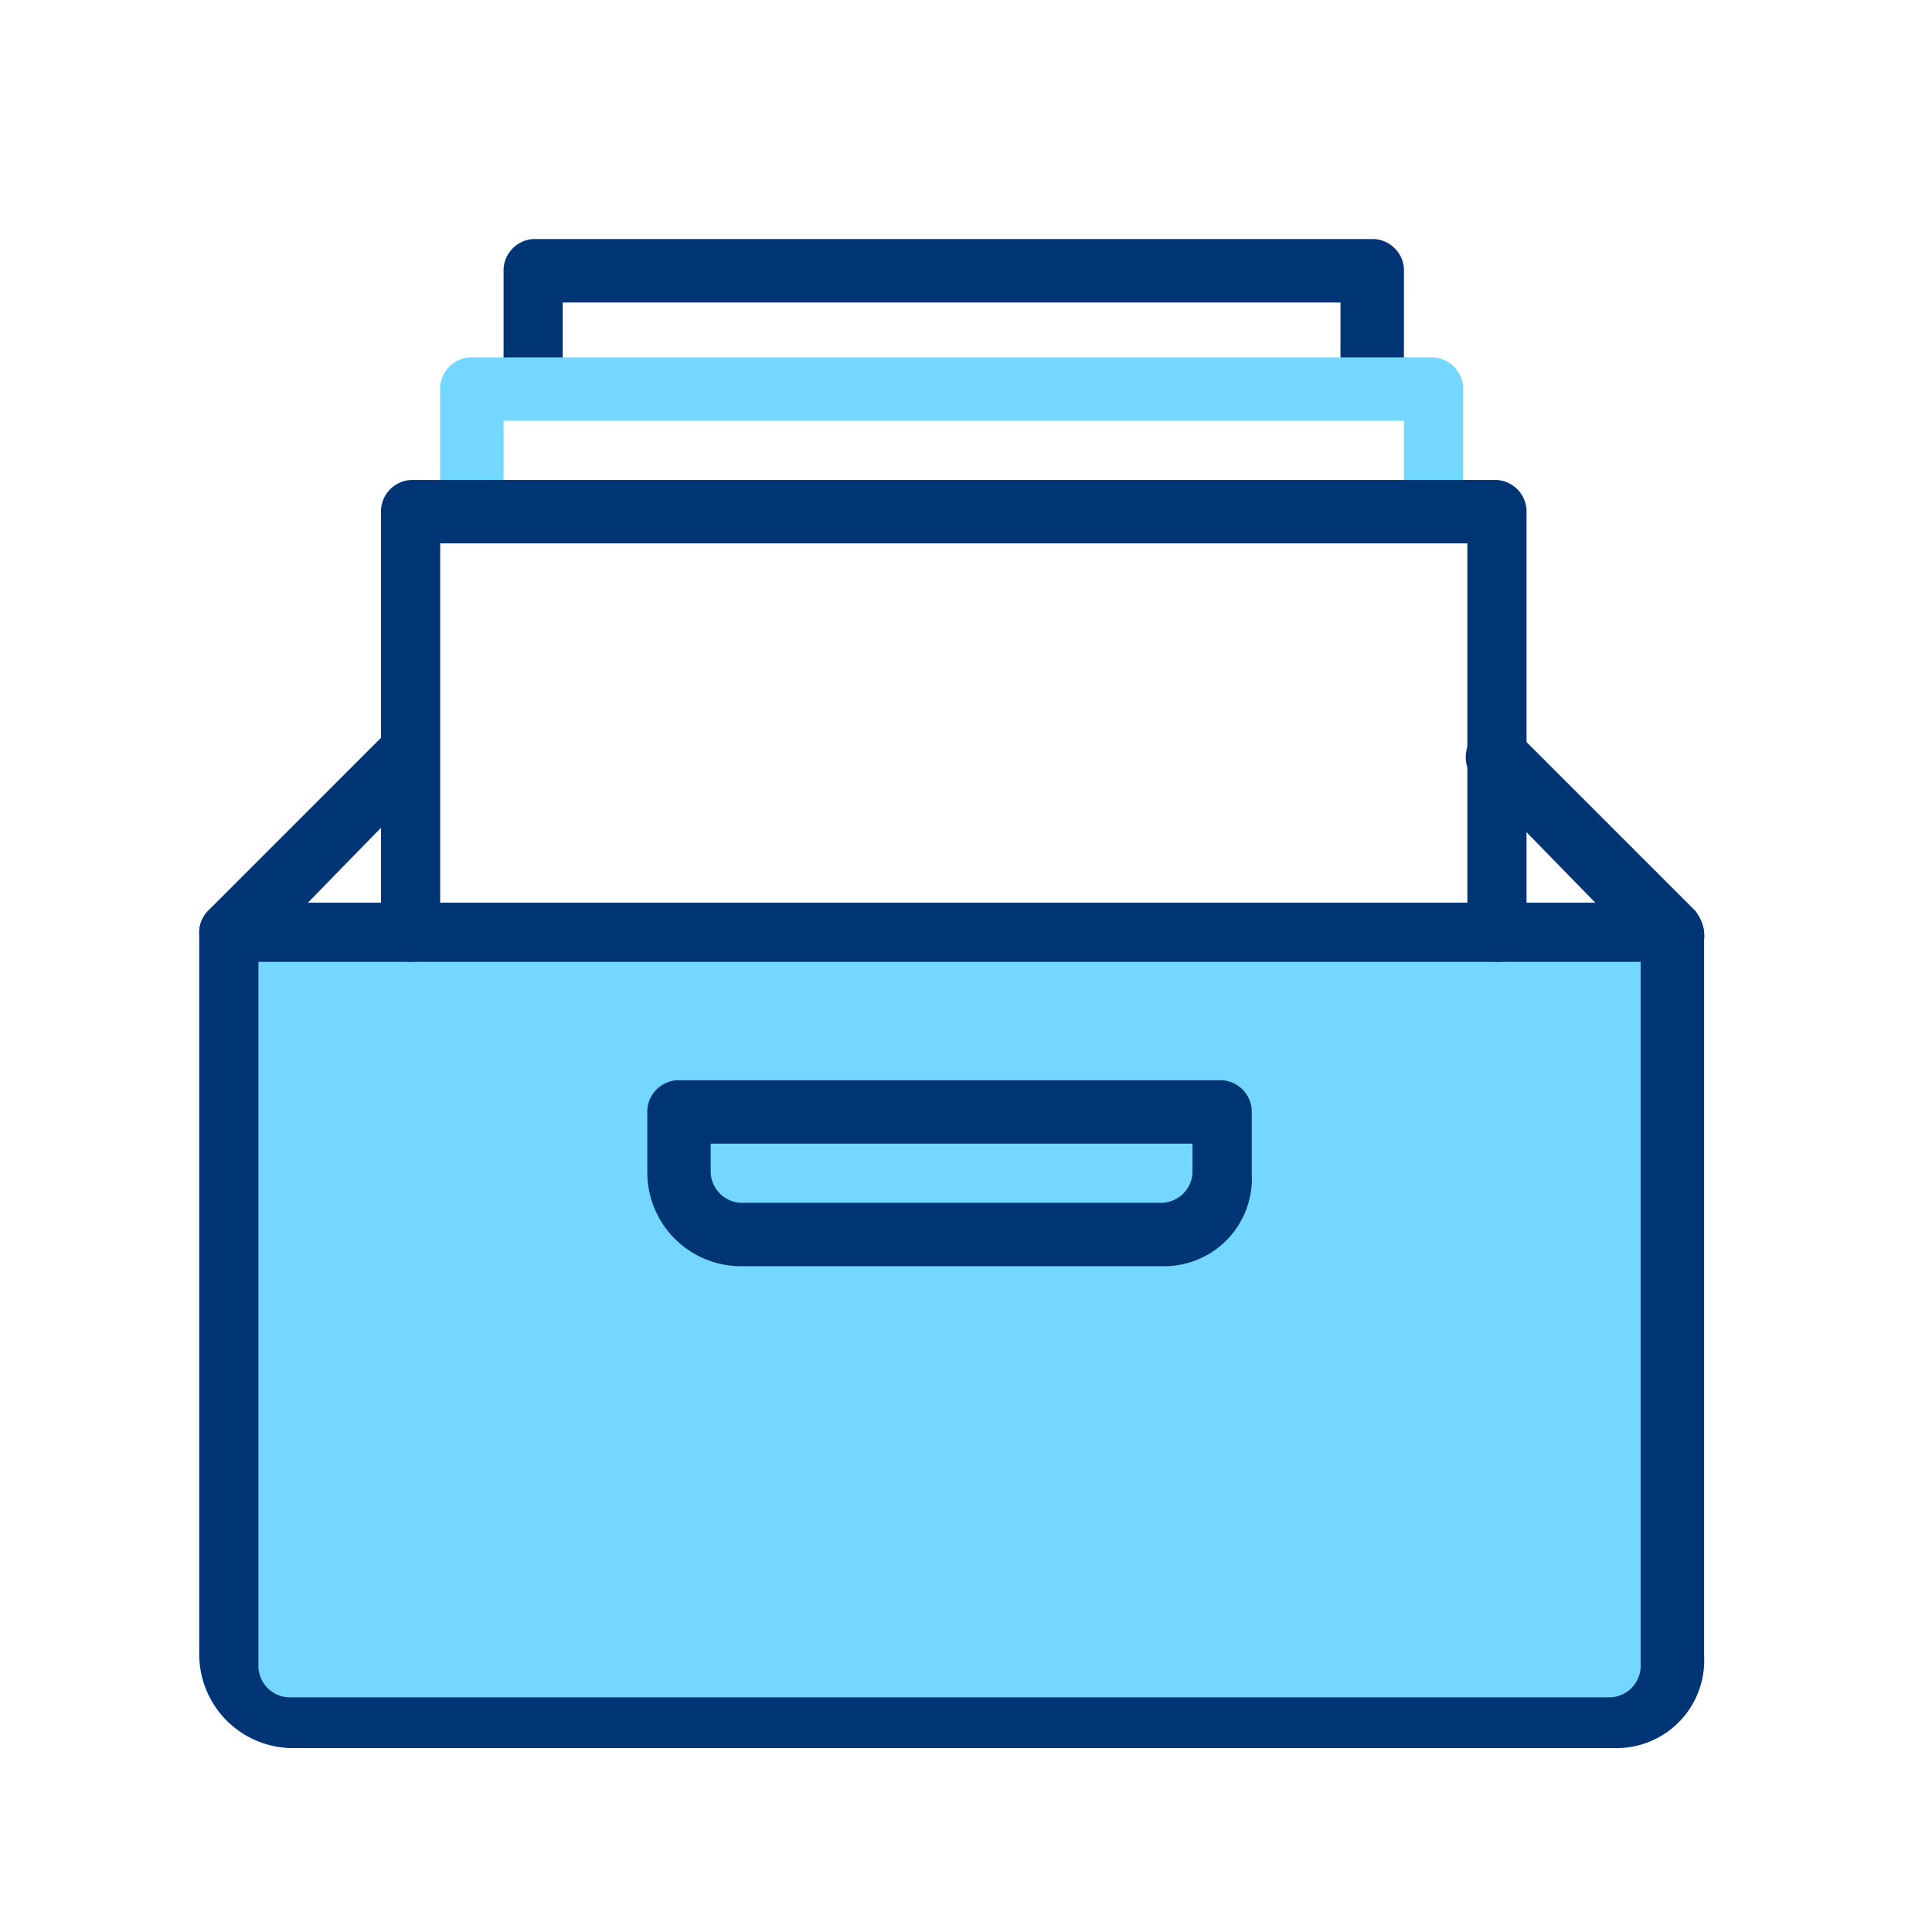 <svg xmlns="http://www.w3.org/2000/svg" width="48" height="48" viewBox="0 0 48 48"><defs><style>.a{fill:none;}.b{fill:#73d7ff;}.c{fill:#003575;}</style></defs><g transform="translate(-24 -32)"><rect class="a" width="48" height="48" transform="translate(24 32)"/><g transform="translate(26.75 35.839)"><path class="b" d="M2.9,18.7l.21,18.063,1.155,1.47H37.556l1.365-3.256L38.4,18.7Z" transform="translate(0.035 0.833)"/><g transform="translate(2.2 2.1)"><path class="c" d="M31.769,5.776H30.193v-2.1H10.87v2.31H9.4V2.835a.789.789,0,0,1,.735-.735h20.9a.789.789,0,0,1,.735.735Z" transform="translate(-1.839 -2.1)"/><path class="b" d="M33.419,8.681H31.844V6.475H9.475v2.31H7.9V5.635A.789.789,0,0,1,8.635,4.9H32.579a.789.789,0,0,1,.735.735V8.681Z" transform="translate(-1.914 -1.96)"/><path class="c" d="M38.956,19.27H2.935a.735.735,0,0,1,0-1.47H38.851a.789.789,0,0,1,.735.735A.638.638,0,0,1,38.956,19.27Z" transform="translate(-2.2 -1.312)"/><path class="c" d="M25.612,26.621H15.11a2.331,2.331,0,0,1-2.31-2.31V22.735A.789.789,0,0,1,13.535,22H27.082a.789.789,0,0,1,.735.735V24.31A2.179,2.179,0,0,1,25.612,26.621ZM14.375,23.575v.735a.789.789,0,0,0,.735.735h10.5a.789.789,0,0,0,.735-.735v-.735Z" transform="translate(-1.668 -1.101)"/><path class="c" d="M34.225,19.772a.789.789,0,0,1-.735-.735V9.375H7.97v9.662a.789.789,0,0,1-.735.735.789.789,0,0,1-.735-.735V8.535A.789.789,0,0,1,7.235,7.8h26.99a.789.789,0,0,1,.735.735v10.5A.718.718,0,0,1,34.225,19.772Z" transform="translate(-1.984 -1.814)"/><path class="c" d="M37.381,39.012H4.51A2.331,2.331,0,0,1,2.2,36.7V18.743a.8.8,0,0,1,.21-.525l4.411-4.411a.814.814,0,0,1,1.05.105.938.938,0,0,1,0,1.05l-4.2,4.306V37.016a.789.789,0,0,0,.735.735H37.276a.789.789,0,0,0,.735-.735V19.163l-4.2-4.306a.814.814,0,0,1,.105-1.05.938.938,0,0,1,1.05,0l4.411,4.411a1.109,1.109,0,0,1,.21.525V36.7A2.179,2.179,0,0,1,37.381,39.012Z" transform="translate(-2.2 -1.52)"/></g></g></g></svg>